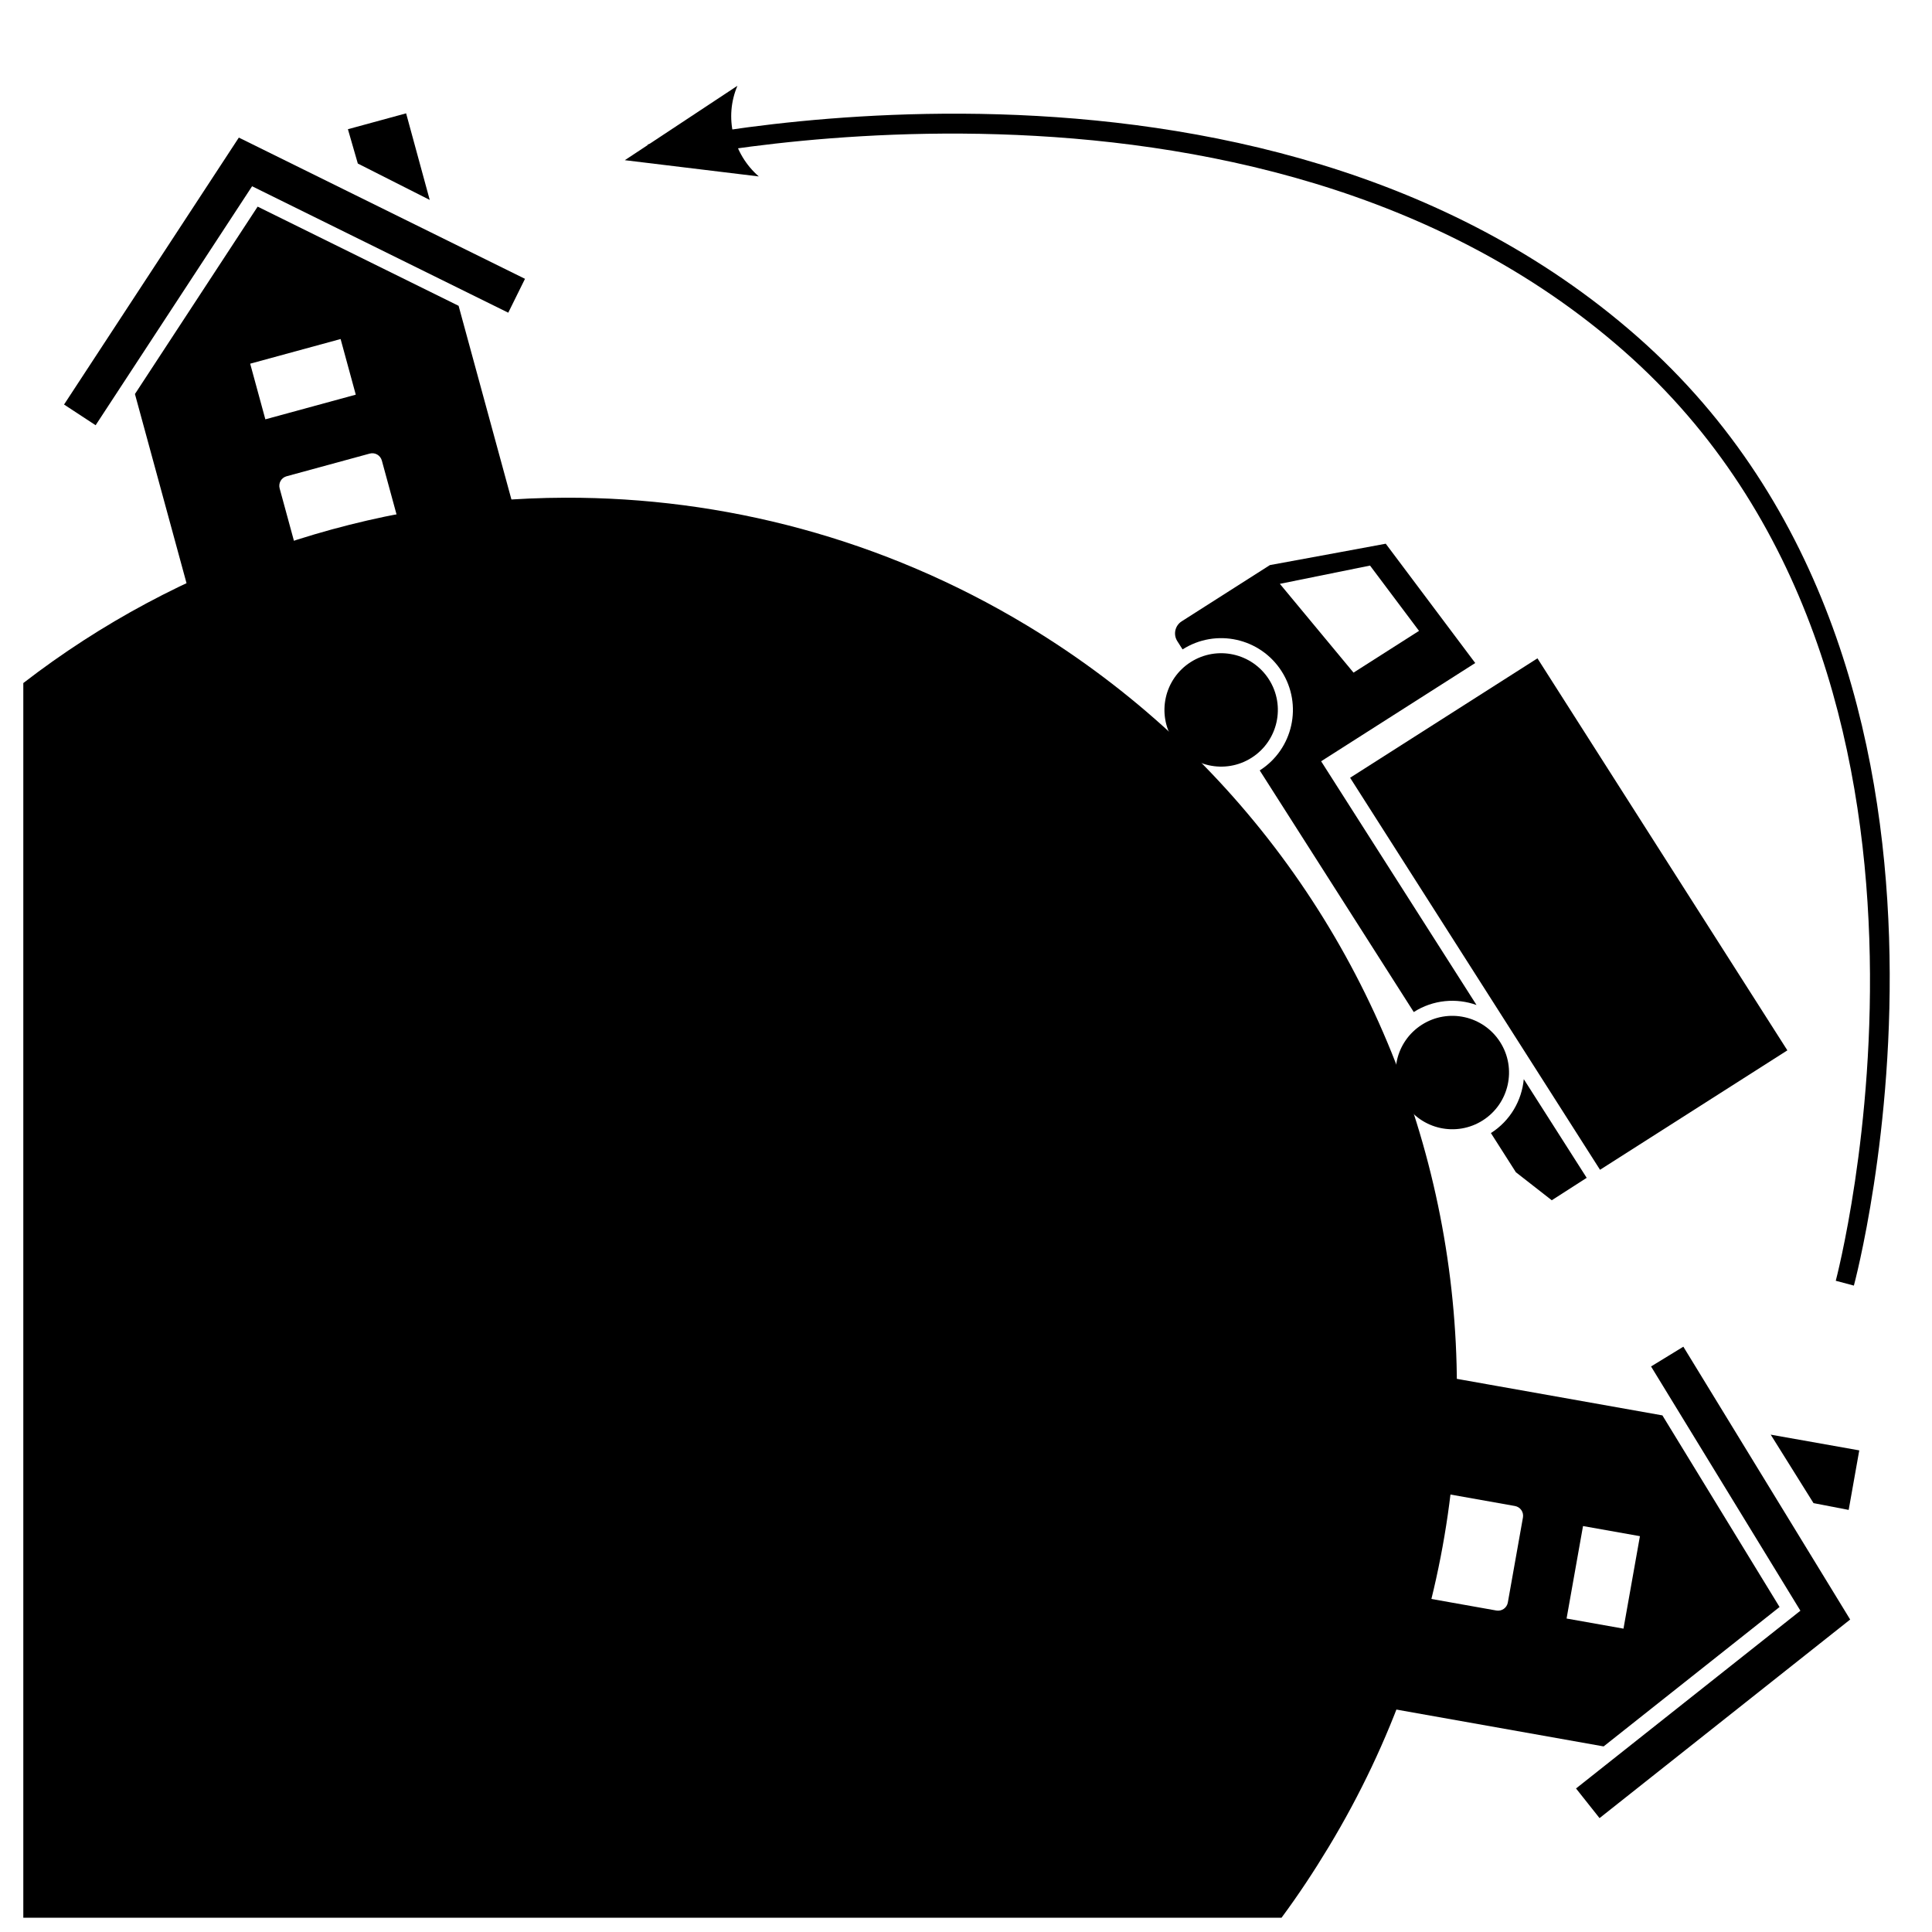 <svg xmlns:dc="http://purl.org/dc/elements/1.1/" xmlns:cc="http://creativecommons.org/ns#" xmlns:rdf="http://www.w3.org/1999/02/22-rdf-syntax-ns#" xmlns:svg="http://www.w3.org/2000/svg" xmlns="http://www.w3.org/2000/svg" xmlns:sodipodi="http://sodipodi.sourceforge.net/DTD/sodipodi-0.dtd" xmlns:inkscape="http://www.inkscape.org/namespaces/inkscape" viewBox="0 0 80 80" version="1.1" x="0px" y="0px"><g transform="matrix(0.153,0.24,-0.24,0.153,58.711,19.493)" style="" fill="#000000"><circle r="8.249" cy="42.837" cx="13.955" d="m 22.204,42.837 c 0,4.556 -3.693,8.249 -8.249,8.249 -4.556,0 -8.249,-3.693 -8.249,-8.249 0,-4.556 3.693,-8.249 8.249,-8.249 4.556,0 8.249,3.693 8.249,8.249 z" style="" fill="#000000"></circle><circle r="8.249" cy="42.837" cx="76.521" d="m 84.77,42.837 c 0,4.556 -3.693,8.249 -8.249,8.249 -4.556,0 -8.249,-3.693 -8.249,-8.249 0,-4.556 3.693,-8.249 8.249,-8.249 4.556,0 8.249,3.693 8.249,8.249 z" style="" fill="#000000"></circle><rect height="32.322" width="67.637" x="32.363" y="0" style="" fill="#000000"></rect><path d="M 70.126,34.587 H 28.073 V 7.999 L 6.438,9.646 c 0,0 -4.745,11.746 -6.438,15.884 v 11.202 4.021 c 0,1.151 0.933,2.084 2.083,2.084 h 1.432 c 0,-5.767 4.675,-10.44 10.44,-10.44 5.767,0 10.44,4.674 10.44,10.44 h 41.686 c 0,-3.357 1.585,-6.34 4.045,-8.25 z M 19.733,23.681 3.08,25.775 7.89,13.284 19.734,12.381 v 11.3 z" style="" fill="#000000"></path><path d="M 99.944,34.587 H 82.917 c 2.46,1.91 4.045,4.894 4.045,8.25 h 2.437 4.322 l 6.244,-2.211 -0.021,-6.039 z" style="" fill="#000000"></path></g><path style="" d="m 23.415,20.609 c -8.066,0.021 -15.987,2.684 -22.45,7.675 l 0,51.125 52.1,0 c 0.692,-0.934 1.337,-1.91 1.95,-2.925 10.517,-17.409 4.934,-40.058 -12.475,-50.575 -5.984,-3.615 -12.609,-5.317 -19.125,-5.3 z" fill="#000000" fill-opacity="1" stroke="none"></path><g transform="matrix(-0.008,0.045,-0.045,-0.008,79.549,56.802)" style="" fill="#000000"><path d="M 232.272,88.949 79.937,223.837 v 192.749 c 0,4.979 4.023,8.971 9.001,8.971 h 95.205 v -84.51 c 0,-4.979 3.994,-9 8.971,-9 h 78.229 c 4.978,0 8.97,4.021 8.97,9 v 84.51 h 95.235 c 4.979,0 8.972,-3.992 8.972,-8.971 V 223.779 L 232.272,88.949 z m 44.056,188.156 H 191.232 V 224.74 h 85.096 v 52.365 z" style="" fill="#000000"></path><path d="m 79.937,42.699 h 54.771 l -0.479,32.438 -54.293,49.048 V 42.699 z" style="" fill="#000000"></path><path d="M 231.388,24.746 15.334,216.053 38.092,241.729 232.272,69.777 426.408,241.729 449.123,216.053 233.113,24.746 l -0.884,-0.76 -0.841,0.76 z" style="" fill="#000000"></path></g><g transform="matrix(-0.044,0.012,0.012,0.044,19.821,1.855)" style="" fill="#000000"><path d="M 232.272,88.949 79.937,223.837 v 192.749 c 0,4.979 4.023,8.971 9.001,8.971 h 95.205 v -84.51 c 0,-4.979 3.994,-9 8.971,-9 h 78.229 c 4.978,0 8.97,4.021 8.97,9 v 84.51 h 95.235 c 4.979,0 8.972,-3.992 8.972,-8.971 V 223.779 L 232.272,88.949 z m 44.056,188.156 H 191.232 V 224.74 h 85.096 v 52.365 z" style="" fill="#000000"></path><path d="m 79.937,42.699 h 54.771 l -0.479,32.438 -54.293,49.048 V 42.699 z" style="" fill="#000000"></path><path d="M 231.388,24.746 15.334,216.053 38.092,241.729 232.272,69.777 426.408,241.729 449.123,216.053 233.113,24.746 l -0.884,-0.76 -0.841,0.76 z" style="" fill="#000000"></path></g><g style="" transform="translate(0.965,-0.241)" fill="#000000"><path style="text-indent:0;text-transform:none;direction:ltr;block-progression:tb;baseline-shift:baseline;color:#000000;enable-background:accumulate;" d="M 40.4,4.975 C 32.136,4.73 25.85,6.225 25.85,6.225 L 26.025,7 c 0,0 24.824,-5.789 40.25,7.775 15.402,13.543 8.775,38.5 8.775,38.5 l 0.75,0.2 c 0,0 6.877,-25.361 -8.975,-39.3 C 58.911,7.216 48.664,5.22 40.4,4.975 z" fill="#000000" fill-opacity="1" stroke="none" marker="none" visibility="visible" display="inline" overflow="visible"></path><path d="M 30.455,7.547 24.908,6.874 29.57,3.793 c -0.554,1.3 -0.192,2.816 0.885,3.754 z" style="" fill="#000000" fill-rule="evenodd" stroke-width="0.625" stroke-linejoin="round"></path></g></svg>